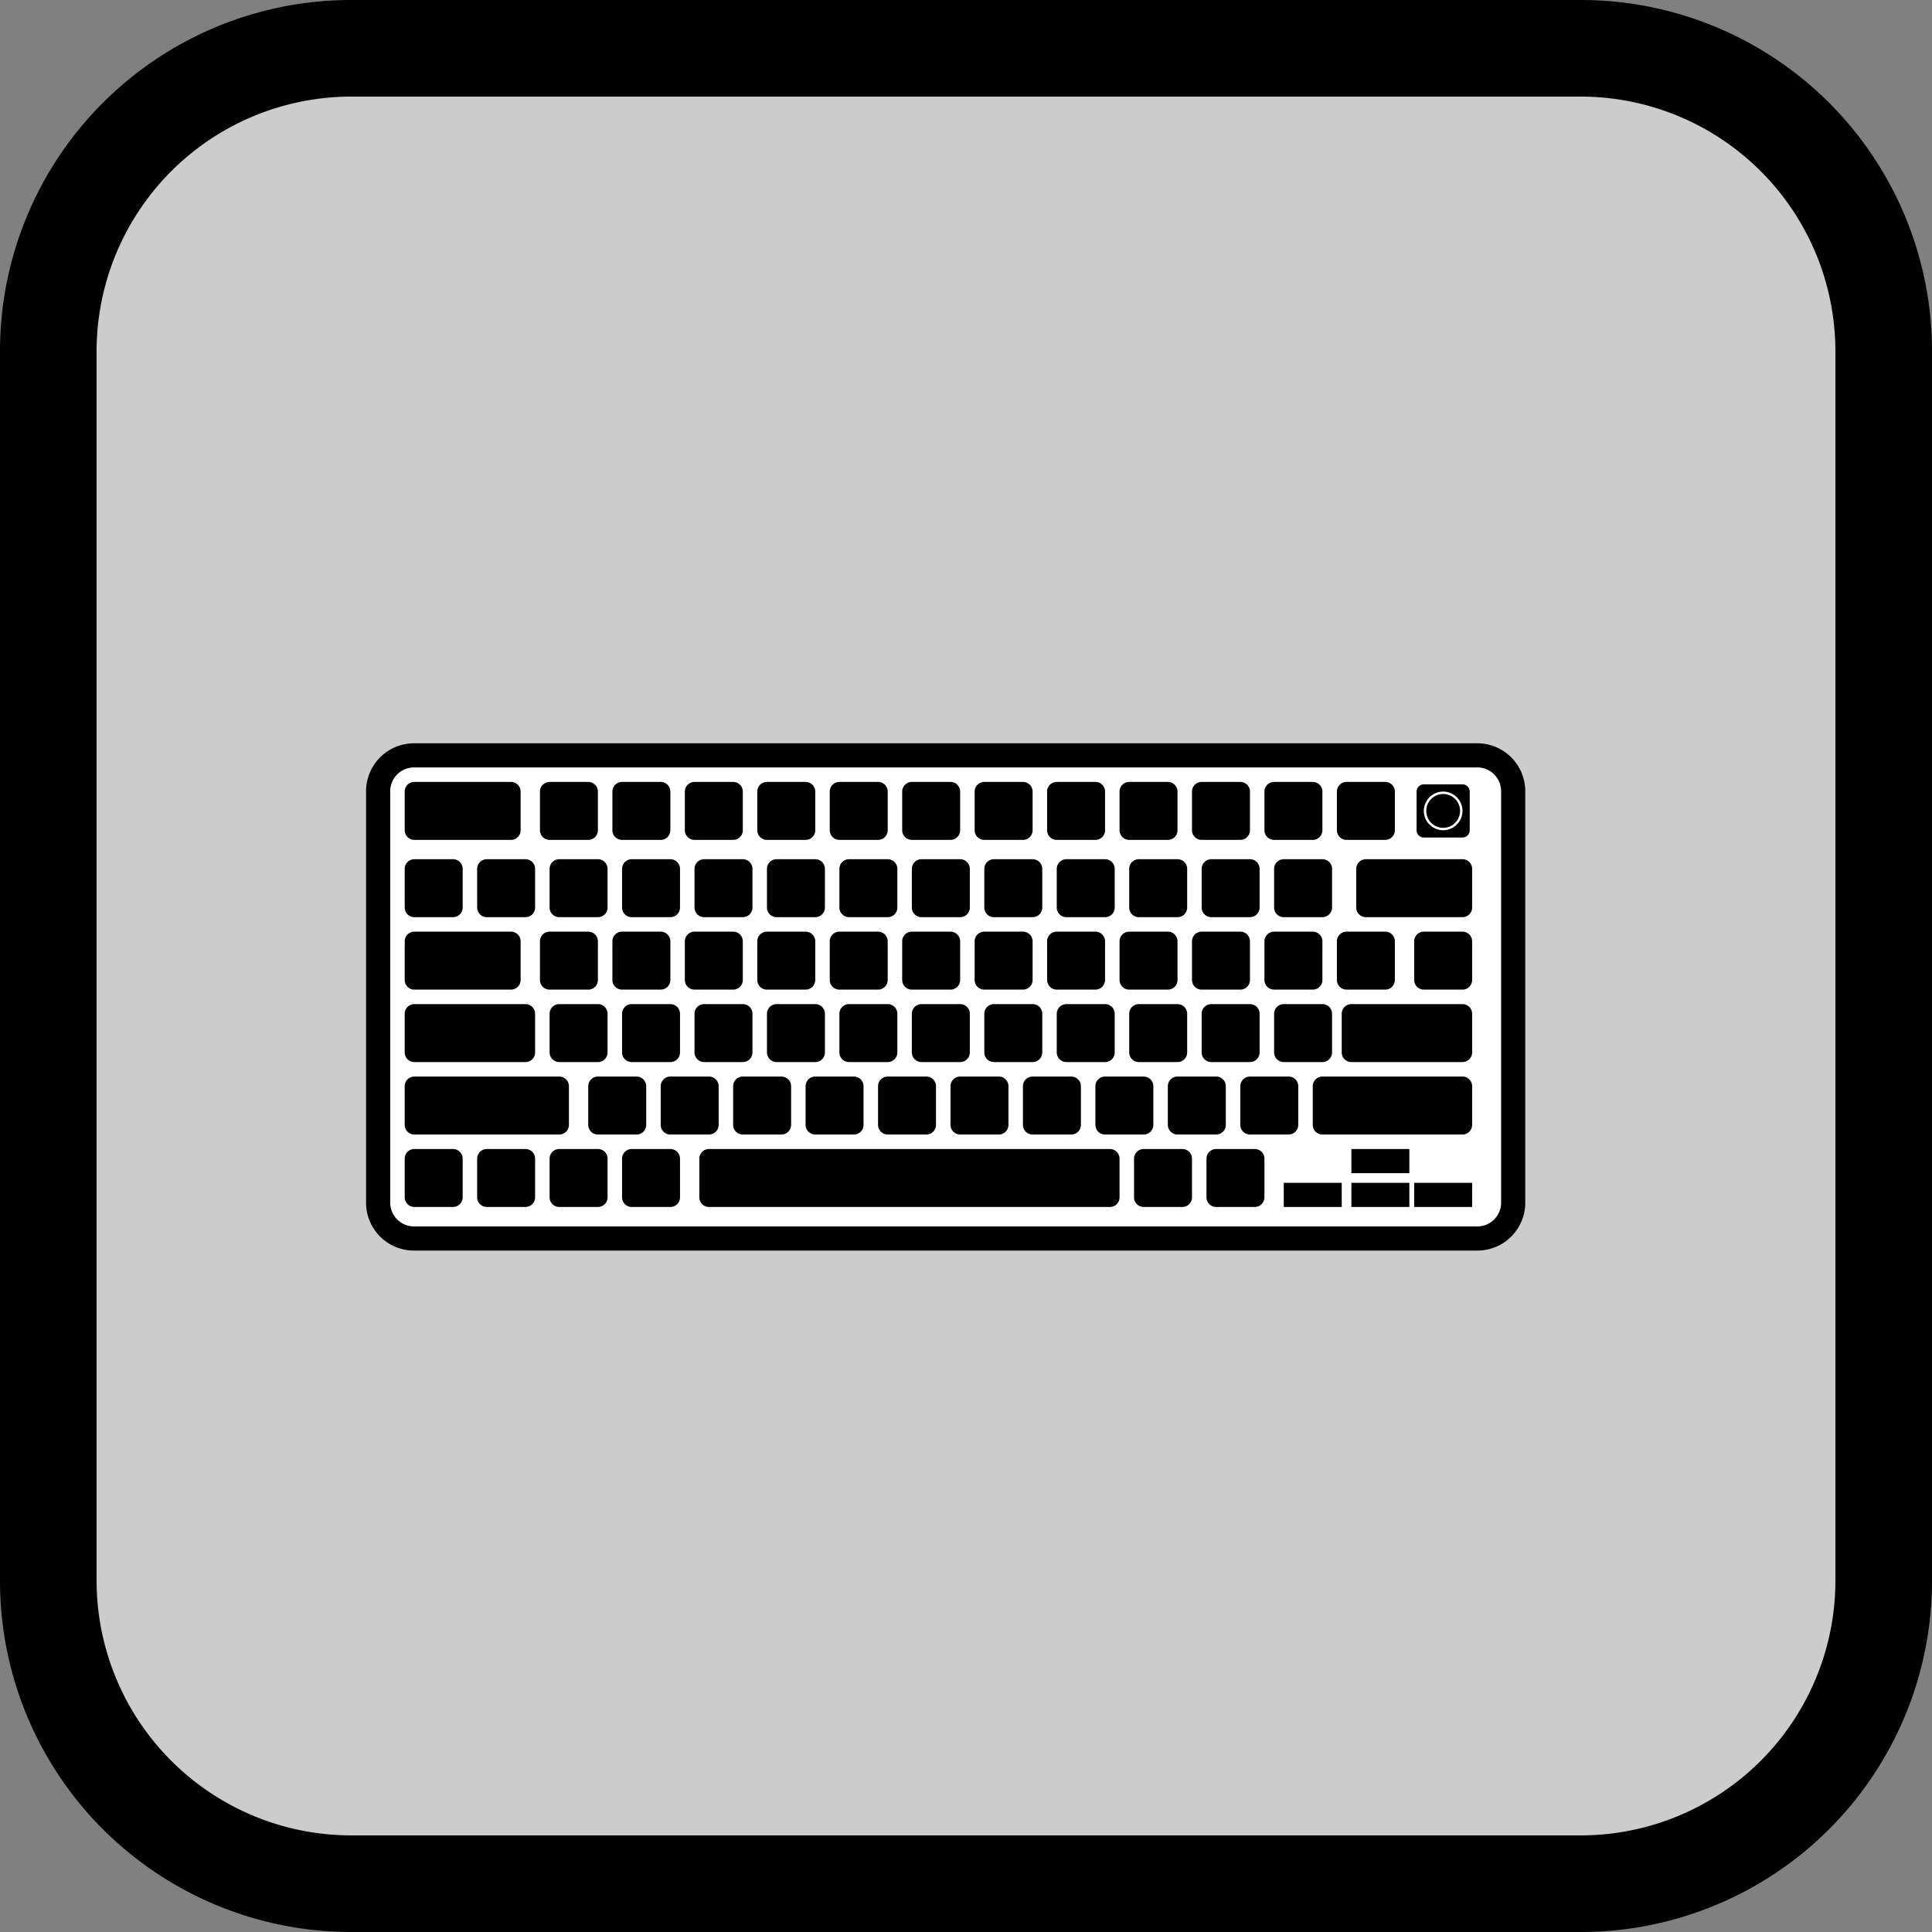 <svg id="keyboard" xmlns="http://www.w3.org/2000/svg" viewBox="0 0 400 400">
  <rect x="0" y="0" width="400" height="400" fill="#808080" stroke="none"/>
  <defs><style>.cls-1{fill:#ccc;}.cls-2{fill:#fff;}</style>
  <script>
    let thekeyboard = document.querySelector("#keyboard")

    function LogMyId (){
    console.log(this.id);
    }

    thekeyboard.addEventListener("click", LogMyId)

  </script>
</defs><g id="border"><g id="border-2" data-name="border"><rect class="cls-1" x="10" y="10" width="380" height="380" rx="62.7"/><path d="M327.3,20A52.76,52.76,0,0,1,380,72.7V327.3A52.76,52.76,0,0,1,327.3,380H72.7A52.76,52.76,0,0,1,20,327.3V72.7A52.76,52.76,0,0,1,72.7,20H327.3m0-20H72.7A72.7,72.7,0,0,0,0,72.7V327.3A72.7,72.7,0,0,0,72.7,400H327.3A72.7,72.7,0,0,0,400,327.3V72.7A72.7,72.7,0,0,0,327.3,0Z"/></g></g><g id="keyboard"><g id="keyboard-2" data-name="keyboard"><g id="body"><rect class="cls-2" x="78.29" y="156.39" width="235" height="100" rx="7.43"/><path d="M305.86,158.89a4.93,4.93,0,0,1,4.93,4.93V249a4.93,4.93,0,0,1-4.93,4.92H85.72A4.93,4.93,0,0,1,80.79,249V163.82a4.93,4.93,0,0,1,4.93-4.93H305.86m0-5H85.72a9.93,9.93,0,0,0-9.93,9.93V249a9.92,9.92,0,0,0,9.93,9.92H305.86a9.92,9.92,0,0,0,9.93-9.92V163.82a9.93,9.93,0,0,0-9.93-9.93Z"/></g><g id="row_1" data-name="row 1"><rect x="84.79" y="162.89" width="22" height="10" rx="1"/><path d="M105.79,163.89h0v8h-20v-8h20m0-2h-20a2,2,0,0,0-2,2v8a2,2,0,0,0,2,2h20a2,2,0,0,0,2-2v-8a2,2,0,0,0-2-2Z"/><g id="power_key" data-name="power key"><rect x="293.04" y="162.14" width="11.5" height="11.5" rx="1.75"/><path class="cls-2" d="M302.79,162.39a1.51,1.51,0,0,1,1.5,1.51v8a1.5,1.5,0,0,1-1.5,1.5h-8a1.5,1.5,0,0,1-1.5-1.5v-8a1.51,1.51,0,0,1,1.5-1.51h8m0-.5h-8a2,2,0,0,0-2,2v8a2,2,0,0,0,2,2h8a2,2,0,0,0,2-2v-8a2,2,0,0,0-2-2Z"/><circle cx="298.79" cy="167.89" r="3.75"/><path class="cls-2" d="M298.79,164.39a3.5,3.5,0,1,1-3.5,3.5,3.5,3.5,0,0,1,3.5-3.5m0-.5a4,4,0,1,0,4,4,4,4,0,0,0-4-4Z"/></g><rect x="112.79" y="162.89" width="10" height="10" rx="1"/><path d="M121.79,163.89h0v8h-8v-8h8m0-2h-8a2,2,0,0,0-2,2v8a2,2,0,0,0,2,2h8a2,2,0,0,0,2-2v-8a2,2,0,0,0-2-2Z"/><rect x="127.79" y="162.89" width="10" height="10" rx="1"/><path d="M136.79,163.89h0v8h-8v-8h8m0-2h-8a2,2,0,0,0-2,2v8a2,2,0,0,0,2,2h8a2,2,0,0,0,2-2v-8a2,2,0,0,0-2-2Z"/><rect x="142.79" y="162.89" width="10" height="10" rx="1"/><path d="M151.79,163.89h0v8h-8v-8h8m0-2h-8a2,2,0,0,0-2,2v8a2,2,0,0,0,2,2h8a2,2,0,0,0,2-2v-8a2,2,0,0,0-2-2Z"/><rect x="157.79" y="162.89" width="10" height="10" rx="1"/><path d="M166.79,163.89h0v8h-8v-8h8m0-2h-8a2,2,0,0,0-2,2v8a2,2,0,0,0,2,2h8a2,2,0,0,0,2-2v-8a2,2,0,0,0-2-2Z"/><rect x="172.79" y="162.89" width="10" height="10" rx="1"/><path d="M181.79,163.89h0v8h-8v-8h8m0-2h-8a2,2,0,0,0-2,2v8a2,2,0,0,0,2,2h8a2,2,0,0,0,2-2v-8a2,2,0,0,0-2-2Z"/><rect x="187.79" y="162.89" width="10" height="10" rx="1"/><path d="M196.79,163.89h0v8h-8v-8h8m0-2h-8a2,2,0,0,0-2,2v8a2,2,0,0,0,2,2h8a2,2,0,0,0,2-2v-8a2,2,0,0,0-2-2Z"/><rect x="202.79" y="162.89" width="10" height="10" rx="1"/><path d="M211.79,163.89h0v8h-8v-8h8m0-2h-8a2,2,0,0,0-2,2v8a2,2,0,0,0,2,2h8a2,2,0,0,0,2-2v-8a2,2,0,0,0-2-2Z"/><rect x="217.79" y="162.89" width="10" height="10" rx="1"/><path d="M226.79,163.89h0v8h-8v-8h8m0-2h-8a2,2,0,0,0-2,2v8a2,2,0,0,0,2,2h8a2,2,0,0,0,2-2v-8a2,2,0,0,0-2-2Z"/><rect x="232.79" y="162.89" width="10" height="10" rx="1"/><path d="M241.79,163.89h0v8h-8v-8h8m0-2h-8a2,2,0,0,0-2,2v8a2,2,0,0,0,2,2h8a2,2,0,0,0,2-2v-8a2,2,0,0,0-2-2Z"/><rect x="247.79" y="162.89" width="10" height="10" rx="1"/><path d="M256.79,163.89h0v8h-8v-8h8m0-2h-8a2,2,0,0,0-2,2v8a2,2,0,0,0,2,2h8a2,2,0,0,0,2-2v-8a2,2,0,0,0-2-2Z"/><rect x="262.79" y="162.89" width="10" height="10" rx="1"/><path d="M271.79,163.89h0v8h-8v-8h8m0-2h-8a2,2,0,0,0-2,2v8a2,2,0,0,0,2,2h8a2,2,0,0,0,2-2v-8a2,2,0,0,0-2-2Z"/><rect x="277.79" y="162.89" width="10" height="10" rx="1"/><path d="M286.79,163.89h0v8h-8v-8h8m0-2h-8a2,2,0,0,0-2,2v8a2,2,0,0,0,2,2h8a2,2,0,0,0,2-2v-8a2,2,0,0,0-2-2Z"/></g><g id="row_2" data-name="row 2"><rect x="99.79" y="178.89" width="10" height="10" rx="1"/><path d="M108.79,179.89h0v8h-8v-8h8m0-2h-8a2,2,0,0,0-2,2v8a2,2,0,0,0,2,2h8a2,2,0,0,0,2-2v-8a2,2,0,0,0-2-2Z"/><rect x="114.79" y="178.89" width="10" height="10" rx="1"/><path d="M123.79,179.89h0v8h-8v-8h8m0-2h-8a2,2,0,0,0-2,2v8a2,2,0,0,0,2,2h8a2,2,0,0,0,2-2v-8a2,2,0,0,0-2-2Z"/><rect x="129.79" y="178.89" width="10" height="10" rx="1"/><path d="M138.79,179.89h0v8h-8v-8h8m0-2h-8a2,2,0,0,0-2,2v8a2,2,0,0,0,2,2h8a2,2,0,0,0,2-2v-8a2,2,0,0,0-2-2Z"/><rect x="144.79" y="178.89" width="10" height="10" rx="1"/><path d="M153.79,179.89h0v8h-8v-8h8m0-2h-8a2,2,0,0,0-2,2v8a2,2,0,0,0,2,2h8a2,2,0,0,0,2-2v-8a2,2,0,0,0-2-2Z"/><rect x="159.79" y="178.89" width="10" height="10" rx="1"/><path d="M168.79,179.89h0v8h-8v-8h8m0-2h-8a2,2,0,0,0-2,2v8a2,2,0,0,0,2,2h8a2,2,0,0,0,2-2v-8a2,2,0,0,0-2-2Z"/><rect x="174.79" y="178.89" width="10" height="10" rx="1"/><path d="M183.79,179.89h0v8h-8v-8h8m0-2h-8a2,2,0,0,0-2,2v8a2,2,0,0,0,2,2h8a2,2,0,0,0,2-2v-8a2,2,0,0,0-2-2Z"/><rect x="189.79" y="178.89" width="10" height="10" rx="1"/><path d="M198.79,179.89h0v8h-8v-8h8m0-2h-8a2,2,0,0,0-2,2v8a2,2,0,0,0,2,2h8a2,2,0,0,0,2-2v-8a2,2,0,0,0-2-2Z"/><rect x="204.79" y="178.89" width="10" height="10" rx="1"/><path d="M213.79,179.89h0v8h-8v-8h8m0-2h-8a2,2,0,0,0-2,2v8a2,2,0,0,0,2,2h8a2,2,0,0,0,2-2v-8a2,2,0,0,0-2-2Z"/><rect x="219.79" y="178.89" width="10" height="10" rx="1"/><path d="M228.79,179.89h0v8h-8v-8h8m0-2h-8a2,2,0,0,0-2,2v8a2,2,0,0,0,2,2h8a2,2,0,0,0,2-2v-8a2,2,0,0,0-2-2Z"/><rect x="234.79" y="178.89" width="10" height="10" rx="1"/><path d="M243.79,179.89h0v8h-8v-8h8m0-2h-8a2,2,0,0,0-2,2v8a2,2,0,0,0,2,2h8a2,2,0,0,0,2-2v-8a2,2,0,0,0-2-2Z"/><rect x="249.79" y="178.89" width="10" height="10" rx="1"/><path d="M258.79,179.89h0v8h-8v-8h8m0-2h-8a2,2,0,0,0-2,2v8a2,2,0,0,0,2,2h8a2,2,0,0,0,2-2v-8a2,2,0,0,0-2-2Z"/><rect x="264.79" y="178.89" width="10" height="10" rx="1"/><path d="M273.79,179.89h0v8h-8v-8h8m0-2h-8a2,2,0,0,0-2,2v8a2,2,0,0,0,2,2h8a2,2,0,0,0,2-2v-8a2,2,0,0,0-2-2Z"/><rect x="84.79" y="178.89" width="10" height="10" rx="1"/><path d="M93.79,179.89h0v8h-8v-8h8m0-2h-8a2,2,0,0,0-2,2v8a2,2,0,0,0,2,2h8a2,2,0,0,0,2-2v-8a2,2,0,0,0-2-2Z"/><rect x="281.79" y="178.89" width="22" height="10" rx="1"/><path d="M302.79,179.89h0v8h-20v-8h20m0-2h-20a2,2,0,0,0-2,2v8a2,2,0,0,0,2,2h20a2,2,0,0,0,2-2v-8a2,2,0,0,0-2-2Z"/></g><g id="row_3" data-name="row 3"><rect x="84.79" y="193.89" width="22" height="10" rx="1"/><path d="M105.79,194.89h0v8h-20v-8h20m0-2h-20a2,2,0,0,0-2,2v8a2,2,0,0,0,2,2h20a2,2,0,0,0,2-2v-8a2,2,0,0,0-2-2Z"/><rect x="293.79" y="193.89" width="10" height="10" rx="1"/><path d="M302.79,194.89h0v8h-8v-8h8m0-2h-8a2,2,0,0,0-2,2v8a2,2,0,0,0,2,2h8a2,2,0,0,0,2-2v-8a2,2,0,0,0-2-2Z"/><rect x="112.79" y="193.89" width="10" height="10" rx="1"/><path d="M121.79,194.89h0v8h-8v-8h8m0-2h-8a2,2,0,0,0-2,2v8a2,2,0,0,0,2,2h8a2,2,0,0,0,2-2v-8a2,2,0,0,0-2-2Z"/><rect x="127.79" y="193.89" width="10" height="10" rx="1"/><path d="M136.79,194.89h0v8h-8v-8h8m0-2h-8a2,2,0,0,0-2,2v8a2,2,0,0,0,2,2h8a2,2,0,0,0,2-2v-8a2,2,0,0,0-2-2Z"/><rect x="142.79" y="193.89" width="10" height="10" rx="1"/><path d="M151.79,194.89h0v8h-8v-8h8m0-2h-8a2,2,0,0,0-2,2v8a2,2,0,0,0,2,2h8a2,2,0,0,0,2-2v-8a2,2,0,0,0-2-2Z"/><rect x="157.79" y="193.89" width="10" height="10" rx="1"/><path d="M166.79,194.89h0v8h-8v-8h8m0-2h-8a2,2,0,0,0-2,2v8a2,2,0,0,0,2,2h8a2,2,0,0,0,2-2v-8a2,2,0,0,0-2-2Z"/><rect x="172.79" y="193.89" width="10" height="10" rx="1"/><path d="M181.79,194.89h0v8h-8v-8h8m0-2h-8a2,2,0,0,0-2,2v8a2,2,0,0,0,2,2h8a2,2,0,0,0,2-2v-8a2,2,0,0,0-2-2Z"/><rect x="187.79" y="193.89" width="10" height="10" rx="1"/><path d="M196.79,194.89h0v8h-8v-8h8m0-2h-8a2,2,0,0,0-2,2v8a2,2,0,0,0,2,2h8a2,2,0,0,0,2-2v-8a2,2,0,0,0-2-2Z"/><rect x="202.79" y="193.89" width="10" height="10" rx="1"/><path d="M211.79,194.89h0v8h-8v-8h8m0-2h-8a2,2,0,0,0-2,2v8a2,2,0,0,0,2,2h8a2,2,0,0,0,2-2v-8a2,2,0,0,0-2-2Z"/><rect x="217.79" y="193.89" width="10" height="10" rx="1"/><path d="M226.79,194.89h0v8h-8v-8h8m0-2h-8a2,2,0,0,0-2,2v8a2,2,0,0,0,2,2h8a2,2,0,0,0,2-2v-8a2,2,0,0,0-2-2Z"/><rect x="232.79" y="193.89" width="10" height="10" rx="1"/><path d="M241.79,194.89h0v8h-8v-8h8m0-2h-8a2,2,0,0,0-2,2v8a2,2,0,0,0,2,2h8a2,2,0,0,0,2-2v-8a2,2,0,0,0-2-2Z"/><rect x="247.79" y="193.89" width="10" height="10" rx="1"/><path d="M256.79,194.89h0v8h-8v-8h8m0-2h-8a2,2,0,0,0-2,2v8a2,2,0,0,0,2,2h8a2,2,0,0,0,2-2v-8a2,2,0,0,0-2-2Z"/><rect x="262.79" y="193.89" width="10" height="10" rx="1"/><path d="M271.79,194.89h0v8h-8v-8h8m0-2h-8a2,2,0,0,0-2,2v8a2,2,0,0,0,2,2h8a2,2,0,0,0,2-2v-8a2,2,0,0,0-2-2Z"/><rect x="277.79" y="193.89" width="10" height="10" rx="1"/><path d="M286.79,194.89h0v8h-8v-8h8m0-2h-8a2,2,0,0,0-2,2v8a2,2,0,0,0,2,2h8a2,2,0,0,0,2-2v-8a2,2,0,0,0-2-2Z"/></g><g id="row_4" data-name="row 4"><rect x="114.79" y="208.89" width="10" height="10" rx="1"/><path d="M123.79,209.89h0v8h-8v-8h8m0-2h-8a2,2,0,0,0-2,2v8a2,2,0,0,0,2,2h8a2,2,0,0,0,2-2v-8a2,2,0,0,0-2-2Z"/><rect x="129.79" y="208.89" width="10" height="10" rx="1"/><path d="M138.79,209.89h0v8h-8v-8h8m0-2h-8a2,2,0,0,0-2,2v8a2,2,0,0,0,2,2h8a2,2,0,0,0,2-2v-8a2,2,0,0,0-2-2Z"/><rect x="144.79" y="208.89" width="10" height="10" rx="1"/><path d="M153.79,209.89h0v8h-8v-8h8m0-2h-8a2,2,0,0,0-2,2v8a2,2,0,0,0,2,2h8a2,2,0,0,0,2-2v-8a2,2,0,0,0-2-2Z"/><rect x="159.79" y="208.89" width="10" height="10" rx="1"/><path d="M168.79,209.89h0v8h-8v-8h8m0-2h-8a2,2,0,0,0-2,2v8a2,2,0,0,0,2,2h8a2,2,0,0,0,2-2v-8a2,2,0,0,0-2-2Z"/><rect x="174.79" y="208.89" width="10" height="10" rx="1"/><path d="M183.79,209.89h0v8h-8v-8h8m0-2h-8a2,2,0,0,0-2,2v8a2,2,0,0,0,2,2h8a2,2,0,0,0,2-2v-8a2,2,0,0,0-2-2Z"/><rect x="189.79" y="208.89" width="10" height="10" rx="1"/><path d="M198.79,209.89h0v8h-8v-8h8m0-2h-8a2,2,0,0,0-2,2v8a2,2,0,0,0,2,2h8a2,2,0,0,0,2-2v-8a2,2,0,0,0-2-2Z"/><rect x="204.79" y="208.89" width="10" height="10" rx="1"/><path d="M213.79,209.89h0v8h-8v-8h8m0-2h-8a2,2,0,0,0-2,2v8a2,2,0,0,0,2,2h8a2,2,0,0,0,2-2v-8a2,2,0,0,0-2-2Z"/><rect x="219.79" y="208.89" width="10" height="10" rx="1"/><path d="M228.79,209.89h0v8h-8v-8h8m0-2h-8a2,2,0,0,0-2,2v8a2,2,0,0,0,2,2h8a2,2,0,0,0,2-2v-8a2,2,0,0,0-2-2Z"/><rect x="234.79" y="208.89" width="10" height="10" rx="1"/><path d="M243.79,209.89h0v8h-8v-8h8m0-2h-8a2,2,0,0,0-2,2v8a2,2,0,0,0,2,2h8a2,2,0,0,0,2-2v-8a2,2,0,0,0-2-2Z"/><rect x="249.79" y="208.89" width="10" height="10" rx="1"/><path d="M258.79,209.89h0v8h-8v-8h8m0-2h-8a2,2,0,0,0-2,2v8a2,2,0,0,0,2,2h8a2,2,0,0,0,2-2v-8a2,2,0,0,0-2-2Z"/><rect x="264.79" y="208.89" width="10" height="10" rx="1"/><path d="M273.79,209.89h0v8h-8v-8h8m0-2h-8a2,2,0,0,0-2,2v8a2,2,0,0,0,2,2h8a2,2,0,0,0,2-2v-8a2,2,0,0,0-2-2Z"/><rect x="84.79" y="208.89" width="25" height="10" rx="1"/><path d="M108.79,209.89h0v8h-23v-8h23m0-2h-23a2,2,0,0,0-2,2v8a2,2,0,0,0,2,2h23a2,2,0,0,0,2-2v-8a2,2,0,0,0-2-2Z"/><rect x="278.79" y="208.89" width="25" height="10" rx="1"/><path d="M302.79,209.89h0v8h-23v-8h23m0-2h-23a2,2,0,0,0-2,2v8a2,2,0,0,0,2,2h23a2,2,0,0,0,2-2v-8a2,2,0,0,0-2-2Z"/></g><g id="row_5" data-name="row 5"><rect x="272.79" y="223.89" width="31" height="10" rx="1"/><path d="M302.79,224.89h0v8h-29v-8h29m0-2h-29a2,2,0,0,0-2,2v8a2,2,0,0,0,2,2h29a2,2,0,0,0,2-2v-8a2,2,0,0,0-2-2Z"/><rect x="122.79" y="223.89" width="10" height="10" rx="1"/><path d="M131.79,224.89h0v8h-8v-8h8m0-2h-8a2,2,0,0,0-2,2v8a2,2,0,0,0,2,2h8a2,2,0,0,0,2-2v-8a2,2,0,0,0-2-2Z"/><rect x="137.79" y="223.89" width="10" height="10" rx="1"/><path d="M146.79,224.89h0v8h-8v-8h8m0-2h-8a2,2,0,0,0-2,2v8a2,2,0,0,0,2,2h8a2,2,0,0,0,2-2v-8a2,2,0,0,0-2-2Z"/><rect x="152.79" y="223.89" width="10" height="10" rx="1"/><path d="M161.79,224.89h0v8h-8v-8h8m0-2h-8a2,2,0,0,0-2,2v8a2,2,0,0,0,2,2h8a2,2,0,0,0,2-2v-8a2,2,0,0,0-2-2Z"/><rect x="167.79" y="223.89" width="10" height="10" rx="1"/><path d="M176.79,224.89h0v8h-8v-8h8m0-2h-8a2,2,0,0,0-2,2v8a2,2,0,0,0,2,2h8a2,2,0,0,0,2-2v-8a2,2,0,0,0-2-2Z"/><rect x="182.79" y="223.89" width="10" height="10" rx="1"/><path d="M191.79,224.89h0v8h-8v-8h8m0-2h-8a2,2,0,0,0-2,2v8a2,2,0,0,0,2,2h8a2,2,0,0,0,2-2v-8a2,2,0,0,0-2-2Z"/><rect x="197.79" y="223.89" width="10" height="10" rx="1"/><path d="M206.79,224.89h0v8h-8v-8h8m0-2h-8a2,2,0,0,0-2,2v8a2,2,0,0,0,2,2h8a2,2,0,0,0,2-2v-8a2,2,0,0,0-2-2Z"/><rect x="212.79" y="223.89" width="10" height="10" rx="1"/><path d="M221.79,224.89h0v8h-8v-8h8m0-2h-8a2,2,0,0,0-2,2v8a2,2,0,0,0,2,2h8a2,2,0,0,0,2-2v-8a2,2,0,0,0-2-2Z"/><rect x="227.79" y="223.89" width="10" height="10" rx="1"/><path d="M236.79,224.89h0v8h-8v-8h8m0-2h-8a2,2,0,0,0-2,2v8a2,2,0,0,0,2,2h8a2,2,0,0,0,2-2v-8a2,2,0,0,0-2-2Z"/><rect x="242.79" y="223.89" width="10" height="10" rx="1"/><path d="M251.79,224.89h0v8h-8v-8h8m0-2h-8a2,2,0,0,0-2,2v8a2,2,0,0,0,2,2h8a2,2,0,0,0,2-2v-8a2,2,0,0,0-2-2Z"/><rect x="257.79" y="223.89" width="10" height="10" rx="1"/><path d="M266.79,224.89h0v8h-8v-8h8m0-2h-8a2,2,0,0,0-2,2v8a2,2,0,0,0,2,2h8a2,2,0,0,0,2-2v-8a2,2,0,0,0-2-2Z"/><rect x="84.79" y="223.89" width="32" height="10" rx="1"/><path d="M115.79,224.89h0v8h-30v-8h30m0-2h-30a2,2,0,0,0-2,2v8a2,2,0,0,0,2,2h30a2,2,0,0,0,2-2v-8a2,2,0,0,0-2-2Z"/></g><g id="row_6" data-name="row 6"><rect x="84.79" y="238.89" width="10" height="10" rx="1"/><path d="M93.79,239.89h0v8h-8v-8h8m0-2h-8a2,2,0,0,0-2,2v8a2,2,0,0,0,2,2h8a2,2,0,0,0,2-2v-8a2,2,0,0,0-2-2Z"/><rect x="99.79" y="238.89" width="10" height="10" rx="1"/><path d="M108.79,239.89h0v8h-8v-8h8m0-2h-8a2,2,0,0,0-2,2v8a2,2,0,0,0,2,2h8a2,2,0,0,0,2-2v-8a2,2,0,0,0-2-2Z"/><rect x="114.79" y="238.89" width="10" height="10" rx="1"/><path d="M123.79,239.89h0v8h-8v-8h8m0-2h-8a2,2,0,0,0-2,2v8a2,2,0,0,0,2,2h8a2,2,0,0,0,2-2v-8a2,2,0,0,0-2-2Z"/><rect x="129.79" y="238.89" width="10" height="10" rx="1"/><path d="M138.79,239.89h0v8h-8v-8h8m0-2h-8a2,2,0,0,0-2,2v8a2,2,0,0,0,2,2h8a2,2,0,0,0,2-2v-8a2,2,0,0,0-2-2Z"/><rect x="145.79" y="238.89" width="85" height="10" rx="1"/><path d="M229.79,239.89h0v8h-83v-8h83m0-2h-83a2,2,0,0,0-2,2v8a2,2,0,0,0,2,2h83a2,2,0,0,0,2-2v-8a2,2,0,0,0-2-2Z"/><rect x="235.79" y="238.89" width="10" height="10" rx="1"/><path d="M244.79,239.89h0v8h-8v-8h8m0-2h-8a2,2,0,0,0-2,2v8a2,2,0,0,0,2,2h8a2,2,0,0,0,2-2v-8a2,2,0,0,0-2-2Z"/><rect x="250.79" y="238.89" width="10" height="10" rx="1"/><path d="M259.79,239.89h0v8h-8v-8h8m0-2h-8a2,2,0,0,0-2,2v8a2,2,0,0,0,2,2h8a2,2,0,0,0,2-2v-8a2,2,0,0,0-2-2Z"/><g id="arrow_keys" data-name="arrow keys"><rect x="280.79" y="238.89" width="10" height="3"/><path d="M289.79,239.89v1h-8v-1h8m2-2h-12v5h12v-5Z"/><rect x="280.79" y="245.89" width="10" height="3"/><path d="M289.79,246.89v1h-8v-1h8m2-2h-12v5h12v-5Z"/><rect x="266.79" y="245.89" width="10" height="3"/><path d="M275.79,246.89v1h-8v-1h8m2-2h-12v5h12v-5Z"/><rect x="293.79" y="245.89" width="10" height="3"/><path d="M302.79,246.89v1h-8v-1h8m2-2h-12v5h12v-5Z"/></g></g></g></g></svg>
